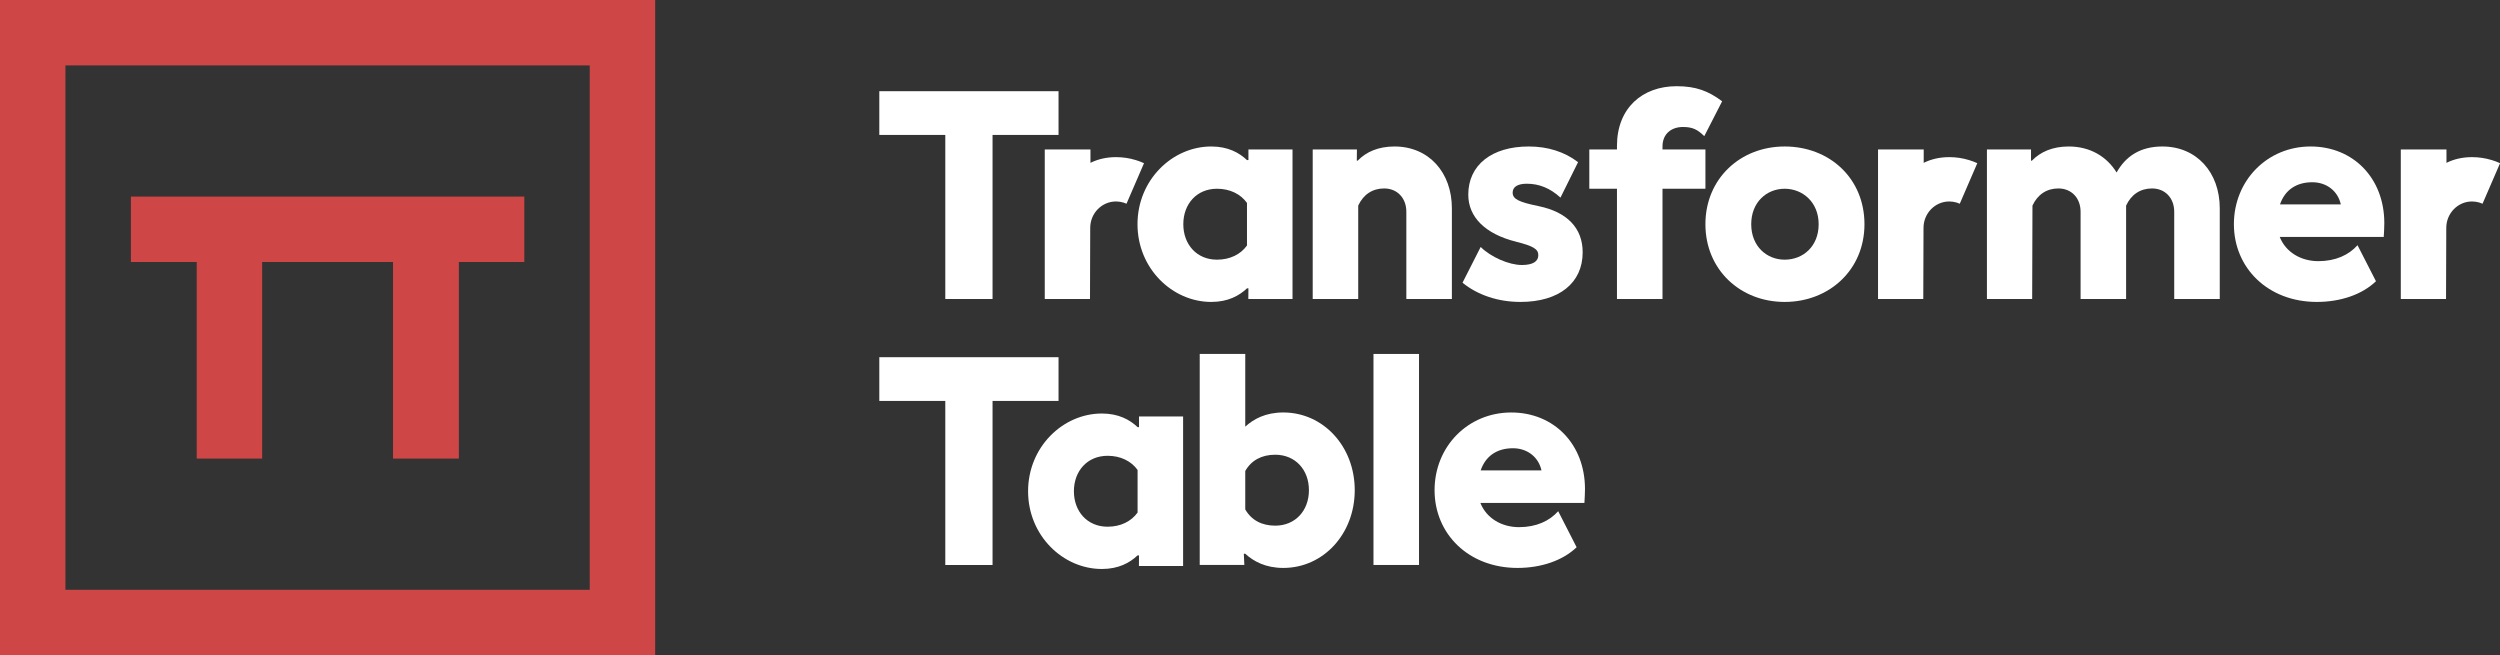 <svg width="145" height="38" viewBox="0 0 145 38" fill="none" xmlns="http://www.w3.org/2000/svg">
  <rect x="0" y="0" width="145" height="38" fill="#333333" stroke="none"/>
  <g clip-path="url(#clip0_19622_2802)">
    <path d="M34.205 0H0V38H38V0H34.205ZM34.205 34.207H3.795V3.793H34.205V34.207Z" fill="#CF4646"></path>
    <path d="M26.614 11.402H22.796H22.322H21.509H15.205H11.41H7.592V15.196H11.41V26.598H15.205V15.196H19.294H20.13H22.796V26.598H26.614V15.196H30.41V11.402H26.614Z" fill="#CF4646"></path>
  </g>
  <g clip-path="url(#clip1_19622_2802)">
    <path d="M54.827 17.341H57.568V7.828H61.395V5.291H51V7.828H54.827V17.341Z" fill="white"></path>
    <path d="M70.253 17.512C71.222 17.512 71.874 17.152 72.325 16.724H72.409L72.403 17.341H74.966V8.668H72.409V9.285H72.325C71.874 8.856 71.222 8.496 70.253 8.496C67.997 8.496 65.975 10.433 65.975 13.004C65.975 15.575 67.997 17.512 70.253 17.512V17.512ZM70.587 10.947C71.339 10.947 71.958 11.256 72.325 11.77V14.238C71.958 14.753 71.339 15.061 70.587 15.061C69.401 15.061 68.632 14.17 68.632 13.004C68.632 11.839 69.401 10.947 70.587 10.947V10.947Z" fill="white"></path>
    <path d="M66.063 24.773H65.98C65.528 24.344 64.877 23.984 63.907 23.984C61.651 23.984 59.629 25.921 59.629 28.492C59.629 31.064 61.651 33.001 63.907 33.001C64.877 33.001 65.528 32.641 65.98 32.212H66.063L66.058 32.829H68.62V24.156H66.063V24.773V24.773ZM65.98 29.727C65.612 30.241 64.994 30.549 64.242 30.549C63.055 30.549 62.286 29.658 62.286 28.492C62.286 27.327 63.055 26.436 64.242 26.436C64.994 26.436 65.612 26.744 65.98 27.258V29.727V29.727Z" fill="white"></path>
    <path d="M81.568 12.284V17.341H84.209V12.079C84.209 10.005 82.872 8.496 80.883 8.496C79.947 8.496 79.245 8.805 78.744 9.319H78.694L78.702 8.668H76.137V17.341H78.777V11.924C79.078 11.273 79.613 10.93 80.281 10.93C81.034 10.93 81.568 11.479 81.568 12.284Z" fill="white"></path>
    <path d="M88.269 15.37C87.517 15.37 86.464 14.907 85.879 14.324L84.826 16.398C85.712 17.118 86.898 17.512 88.185 17.512C90.425 17.512 91.795 16.415 91.795 14.633C91.795 13.227 90.893 12.301 89.255 11.959C88.085 11.719 87.734 11.547 87.734 11.17C87.734 10.844 88.018 10.656 88.553 10.656C89.272 10.656 89.907 10.913 90.508 11.461L91.528 9.405C90.742 8.805 89.773 8.496 88.67 8.496C86.514 8.496 85.16 9.576 85.16 11.29C85.16 12.593 86.147 13.57 87.918 14.015C88.938 14.273 89.222 14.444 89.222 14.804C89.222 15.164 88.904 15.37 88.269 15.37V15.37Z" fill="white"></path>
    <path d="M96.425 8.497C96.425 7.743 96.96 7.365 97.611 7.365C98.18 7.365 98.464 7.52 98.848 7.897L99.884 5.874C99.082 5.274 98.363 5 97.244 5C95.255 5 93.784 6.268 93.784 8.463V8.668H92.18V10.948H93.784V17.342H96.425V10.948H98.915V8.668H96.425V8.497Z" fill="white"></path>
    <path d="M103.51 8.496C100.936 8.496 98.914 10.364 98.914 13.004C98.914 15.644 100.936 17.512 103.51 17.512C106.084 17.512 108.139 15.661 108.139 13.004C108.139 10.347 106.117 8.496 103.51 8.496V8.496ZM103.51 15.061C102.474 15.061 101.571 14.29 101.571 13.004C101.571 11.719 102.474 10.947 103.51 10.947C104.546 10.947 105.482 11.719 105.482 13.004C105.482 14.29 104.58 15.061 103.51 15.061Z" fill="white"></path>
    <path d="M125.42 8.496C124.117 8.496 123.281 9.079 122.763 10.005C122.195 9.079 121.225 8.496 119.989 8.496C119.053 8.496 118.351 8.805 117.849 9.319H117.799V8.668H115.242V17.341H117.866L117.883 11.924C118.184 11.273 118.718 10.93 119.387 10.93C120.139 10.93 120.674 11.479 120.674 12.284V17.341H123.314V11.924C123.615 11.273 124.15 10.93 124.819 10.93C125.571 10.93 126.105 11.479 126.105 12.284V17.341H128.746V12.079C128.746 10.005 127.409 8.496 125.42 8.496V8.496Z" fill="white"></path>
    <path d="M134.012 8.496C131.505 8.496 129.566 10.467 129.566 13.004C129.566 15.541 131.538 17.512 134.38 17.512C135.75 17.512 137.004 17.084 137.806 16.312L136.736 14.221C136.235 14.787 135.466 15.147 134.463 15.147C133.46 15.147 132.575 14.633 132.224 13.741H138.257C138.274 13.518 138.29 13.141 138.29 12.936C138.29 10.347 136.502 8.496 134.012 8.496V8.496ZM132.24 11.856C132.525 11.016 133.193 10.57 134.112 10.57C134.948 10.57 135.6 11.084 135.767 11.856H132.24Z" fill="white"></path>
    <path d="M61.395 20.719H51V23.256H54.827V32.769H57.568V23.256H61.395V20.719Z" fill="white"></path>
    <path d="M74.431 23.923C73.411 23.923 72.709 24.3 72.225 24.746V20.529H69.584V32.768H72.172L72.141 32.117H72.225C72.709 32.562 73.411 32.94 74.431 32.94C76.754 32.94 78.575 30.968 78.575 28.431C78.575 25.895 76.754 23.923 74.431 23.923V23.923ZM73.963 30.488C73.177 30.488 72.576 30.163 72.225 29.546V27.317C72.576 26.7 73.177 26.374 73.963 26.374C75.116 26.374 75.918 27.232 75.918 28.431C75.918 29.631 75.116 30.488 73.963 30.488V30.488Z" fill="white"></path>
    <path d="M82.303 20.529H79.662V32.768H82.303V20.529Z" fill="white"></path>
    <path d="M87.651 23.924C85.144 23.924 83.205 25.895 83.205 28.432C83.205 30.969 85.177 32.94 88.018 32.94C89.389 32.94 90.642 32.511 91.444 31.74L90.375 29.649C89.873 30.215 89.105 30.575 88.102 30.575C87.099 30.575 86.213 30.06 85.862 29.169H91.896C91.912 28.946 91.929 28.569 91.929 28.363C91.929 25.775 90.141 23.924 87.651 23.924V23.924ZM85.879 27.284C86.163 26.444 86.832 25.998 87.751 25.998C88.587 25.998 89.238 26.512 89.406 27.284H85.879V27.284Z" fill="white"></path>
    <path d="M113.057 9.114C112.499 9.114 112.004 9.231 111.575 9.445V8.668H108.926V17.341H111.55L111.564 13.216C111.564 12.37 112.235 11.685 113.057 11.685C113.204 11.685 113.346 11.708 113.486 11.748C113.547 11.768 113.608 11.79 113.667 11.816L114.683 9.465C114.527 9.394 114.369 9.334 114.207 9.285C113.836 9.171 113.449 9.114 113.059 9.114H113.057Z" fill="white"></path>
    <path d="M60.596 8.668V17.341H63.22L63.233 13.216C63.233 12.37 63.905 11.685 64.727 11.685C64.874 11.685 65.016 11.708 65.156 11.748C65.217 11.768 65.278 11.79 65.337 11.816L66.353 9.465C66.197 9.394 66.038 9.334 65.877 9.285C65.506 9.171 65.119 9.114 64.729 9.114C64.172 9.114 63.676 9.231 63.247 9.445V8.668H60.599H60.596Z" fill="white"></path>
    <path d="M144.524 9.285C144.154 9.171 143.767 9.114 143.377 9.114C142.82 9.114 142.324 9.231 141.895 9.445V8.668H139.246V17.341H141.87L141.884 13.216C141.884 12.37 142.555 11.685 143.377 11.685C143.525 11.685 143.667 11.708 143.806 11.748C143.867 11.768 143.928 11.79 143.987 11.816L145.004 9.465C144.848 9.394 144.689 9.334 144.527 9.285H144.524Z" fill="white"></path>
  </g>
  <defs>
    <clipPath id="clip0_19622_2802">
      <rect width="38" height="38" fill="white"></rect>
    </clipPath>
    <clipPath id="clip1_19622_2802">
      <rect width="94" height="28" fill="white" transform="translate(51 5)"></rect>
    </clipPath>
  </defs>
</svg> 
